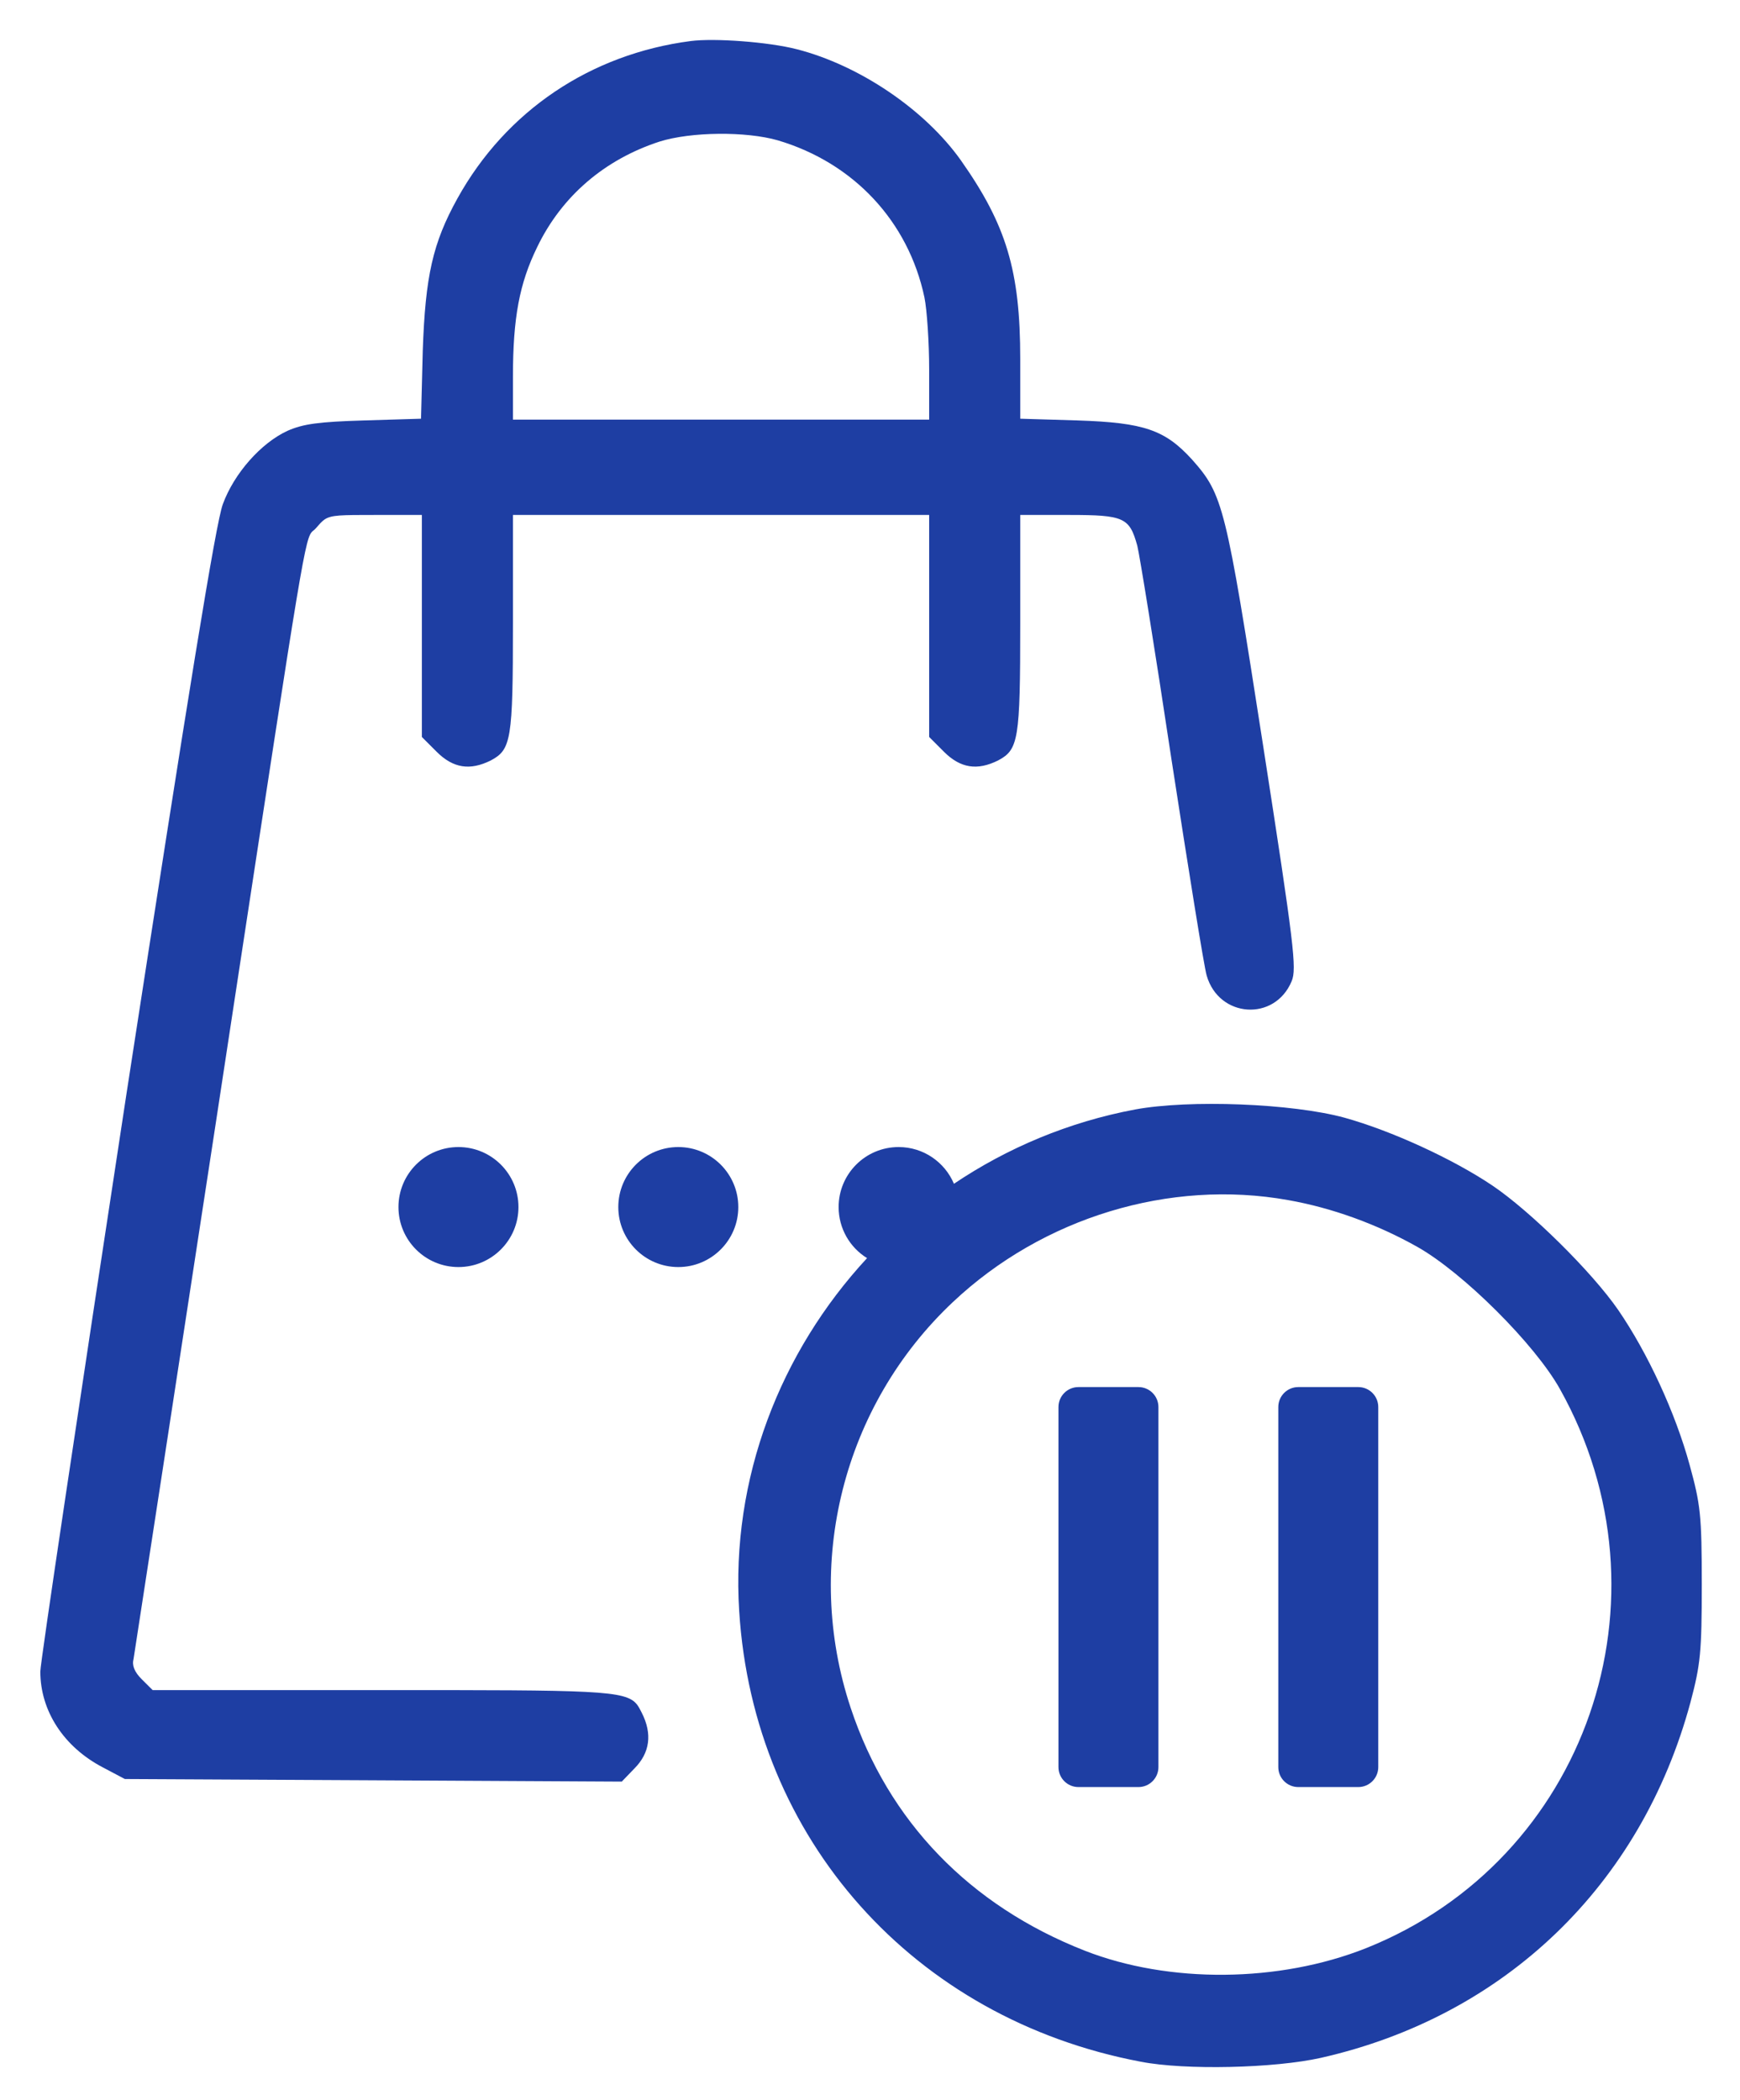 <svg width="29" height="35" viewBox="0 0 29 35" fill="none" xmlns="http://www.w3.org/2000/svg">
<path fill-rule="evenodd" clip-rule="evenodd" d="M11.512 0.684C9.842 0.901 8.433 1.847 7.624 3.307C7.212 4.051 7.089 4.601 7.046 5.844L7.017 6.978L6.063 7.007C5.311 7.029 5.051 7.065 4.791 7.18C4.35 7.383 3.902 7.889 3.714 8.402C3.599 8.705 3.136 11.56 2.11 18.215C1.322 23.375 0.672 27.711 0.672 27.856C0.672 28.513 1.062 29.113 1.712 29.453L2.081 29.648L6.222 29.669L10.363 29.691L10.572 29.474C10.832 29.214 10.876 28.896 10.695 28.542C10.669 28.49 10.646 28.445 10.616 28.406C10.428 28.166 9.934 28.166 6.381 28.166H2.544L2.363 27.986C2.24 27.863 2.197 27.755 2.226 27.646L2.237 27.575L2.237 27.575C2.324 27.008 2.911 23.203 3.599 18.7L3.907 16.678C5.05 9.187 5.084 8.963 5.214 8.849L5.227 8.839L5.227 8.839C5.241 8.827 5.257 8.814 5.275 8.792C5.328 8.731 5.365 8.688 5.41 8.657C5.522 8.582 5.684 8.582 6.244 8.582H7.031V10.432V12.282L7.277 12.528C7.552 12.803 7.833 12.846 8.18 12.673C8.52 12.492 8.549 12.333 8.549 10.389V8.582H12.018H15.486V10.432V12.282L15.732 12.528C16.007 12.803 16.288 12.846 16.635 12.673C16.975 12.492 17.004 12.333 17.004 10.389V8.582H17.82C18.738 8.582 18.825 8.626 18.955 9.095C18.991 9.233 19.251 10.837 19.526 12.665C19.808 14.494 20.068 16.113 20.111 16.257C20.314 16.965 21.246 17.03 21.528 16.351C21.614 16.141 21.571 15.766 21.051 12.42C20.429 8.416 20.386 8.243 19.866 7.657C19.418 7.166 19.071 7.043 17.965 7.007L17.004 6.978V5.981C17.004 4.514 16.773 3.748 16.014 2.671C15.414 1.826 14.323 1.088 13.282 0.821C12.805 0.698 11.909 0.633 11.512 0.684ZM12.964 2.339C14.229 2.714 15.139 3.69 15.407 4.955C15.45 5.164 15.486 5.713 15.486 6.162V6.993H12.018H8.549V6.284C8.549 5.294 8.657 4.723 8.954 4.116C9.365 3.264 10.081 2.657 10.991 2.36C11.519 2.194 12.437 2.187 12.964 2.339ZM14.451 20.967C13.004 22.53 12.179 24.638 12.32 26.851C12.559 30.652 15.232 33.644 19.012 34.359C19.756 34.504 21.245 34.468 22.018 34.294C25.082 33.6 27.352 31.418 28.175 28.368C28.341 27.74 28.363 27.537 28.363 26.403C28.363 25.246 28.341 25.073 28.161 24.415C27.922 23.541 27.46 22.544 26.968 21.828C26.528 21.192 25.509 20.188 24.88 19.762C24.215 19.313 23.189 18.844 22.409 18.627C21.534 18.388 19.821 18.323 18.918 18.49C17.811 18.698 16.79 19.129 15.899 19.728C15.747 19.368 15.391 19.116 14.977 19.116C14.424 19.116 13.977 19.564 13.977 20.116C13.977 20.475 14.166 20.791 14.451 20.967ZM21.469 20C22.206 20.13 22.958 20.405 23.623 20.78C24.381 21.207 25.581 22.399 26 23.151C27.951 26.641 26.441 30.999 22.77 32.466C21.317 33.044 19.482 33.058 18.08 32.509C16.165 31.758 14.806 30.356 14.178 28.462C13.383 26.07 14.047 23.425 15.883 21.698C17.379 20.289 19.496 19.646 21.469 20ZM17.974 23.116C17.79 23.116 17.641 23.265 17.641 23.449V29.449C17.641 29.633 17.79 29.782 17.974 29.782H18.974C19.158 29.782 19.307 29.633 19.307 29.449V23.449C19.307 23.265 19.158 23.116 18.974 23.116H17.974ZM21.305 23.449C21.305 23.265 21.454 23.116 21.638 23.116H22.638C22.822 23.116 22.971 23.265 22.971 23.449V29.449C22.971 29.633 22.822 29.782 22.638 29.782H21.638C21.454 29.782 21.305 29.633 21.305 29.449V23.449ZM7.641 19.116C7.088 19.116 6.641 19.564 6.641 20.116C6.641 20.668 7.088 21.116 7.641 21.116C8.193 21.116 8.641 20.668 8.641 20.116C8.641 19.564 8.193 19.116 7.641 19.116ZM10.305 20.116C10.305 19.564 10.752 19.116 11.305 19.116C11.857 19.116 12.305 19.564 12.305 20.116C12.305 20.668 11.857 21.116 11.305 21.116C10.752 21.116 10.305 20.668 10.305 20.116Z" fill="#1E3EA3"/>
</svg>
